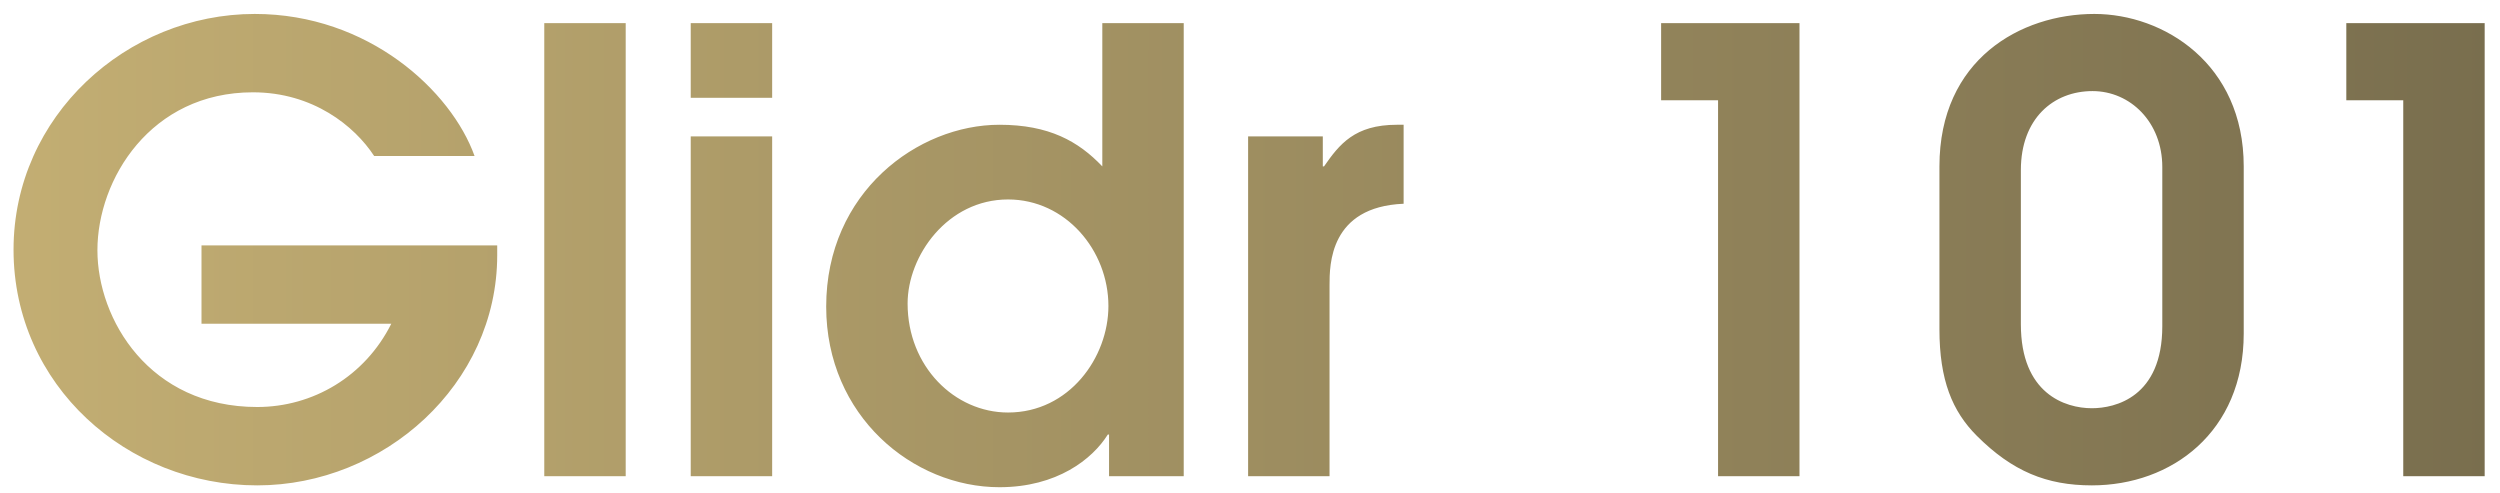 <svg width="147" height="29" viewBox="0 0 147 29" fill="none" xmlns="http://www.w3.org/2000/svg">
<path d="M11.848 19.036V14.428H29.236V15.004C29.236 22.6 22.576 28.54 15.124 28.54C7.492 28.54 0.796 22.672 0.796 14.68C0.796 6.832 7.456 0.82 14.98 0.82C21.676 0.82 26.536 5.356 27.904 9.172H22C20.848 7.408 18.4 5.428 14.872 5.428C8.86 5.428 5.728 10.54 5.728 14.716C5.728 18.784 8.788 23.932 15.124 23.932C18.4 23.932 21.46 22.132 23.008 19.036H11.848ZM32.003 28V1.36H36.791V28H32.003ZM40.615 28V8.02H45.403V28H40.615ZM40.615 5.752V1.36H45.403V5.752H40.615ZM69.603 1.36V28H65.212V25.552H65.139C64.24 26.992 62.151 28.648 58.767 28.648C53.691 28.648 48.58 24.472 48.58 18.028C48.58 11.296 53.98 7.336 58.767 7.336C61.684 7.336 63.411 8.308 64.816 9.784V1.36H69.603ZM53.367 17.848C53.367 21.556 56.139 24.256 59.272 24.256C62.871 24.256 65.175 21.016 65.175 17.992C65.175 14.716 62.656 11.728 59.272 11.728C55.708 11.728 53.367 15.04 53.367 17.848ZM73.389 28V8.02H77.781V9.784H77.853C78.753 8.488 79.653 7.336 82.137 7.336H82.533V11.98C78.177 12.16 78.177 15.58 78.177 16.768V28H73.389ZM101.022 28V5.896H97.674V1.36H105.81V28H101.022ZM131.931 9.784V19.612C131.931 25.408 127.683 28.54 123.003 28.54C120.339 28.54 118.323 27.712 116.235 25.624C114.795 24.184 114.039 22.348 114.039 19.36V9.784C114.039 3.484 118.827 0.82 123.147 0.82C127.215 0.82 131.931 3.736 131.931 9.784ZM127.143 19.18V9.82C127.143 7.192 125.271 5.356 123.039 5.356C120.735 5.356 118.827 6.976 118.827 10V19.072C118.827 23.14 121.419 24.004 123.003 24.004C124.371 24.004 127.143 23.356 127.143 19.18ZM141.311 28V5.896H137.963V1.36H146.099V28H141.311Z" fill="url(#paint0_linear_15_349)"/>
<defs>
<linearGradient id="paint0_linear_15_349" x1="-3.07e-08" y1="18" x2="146.5" y2="18" gradientUnits="userSpaceOnUse">
<stop stop-color="#C3AE73"/>
<stop offset="1" stop-color="#796E4E"/>
</linearGradient>
</defs>
</svg>
